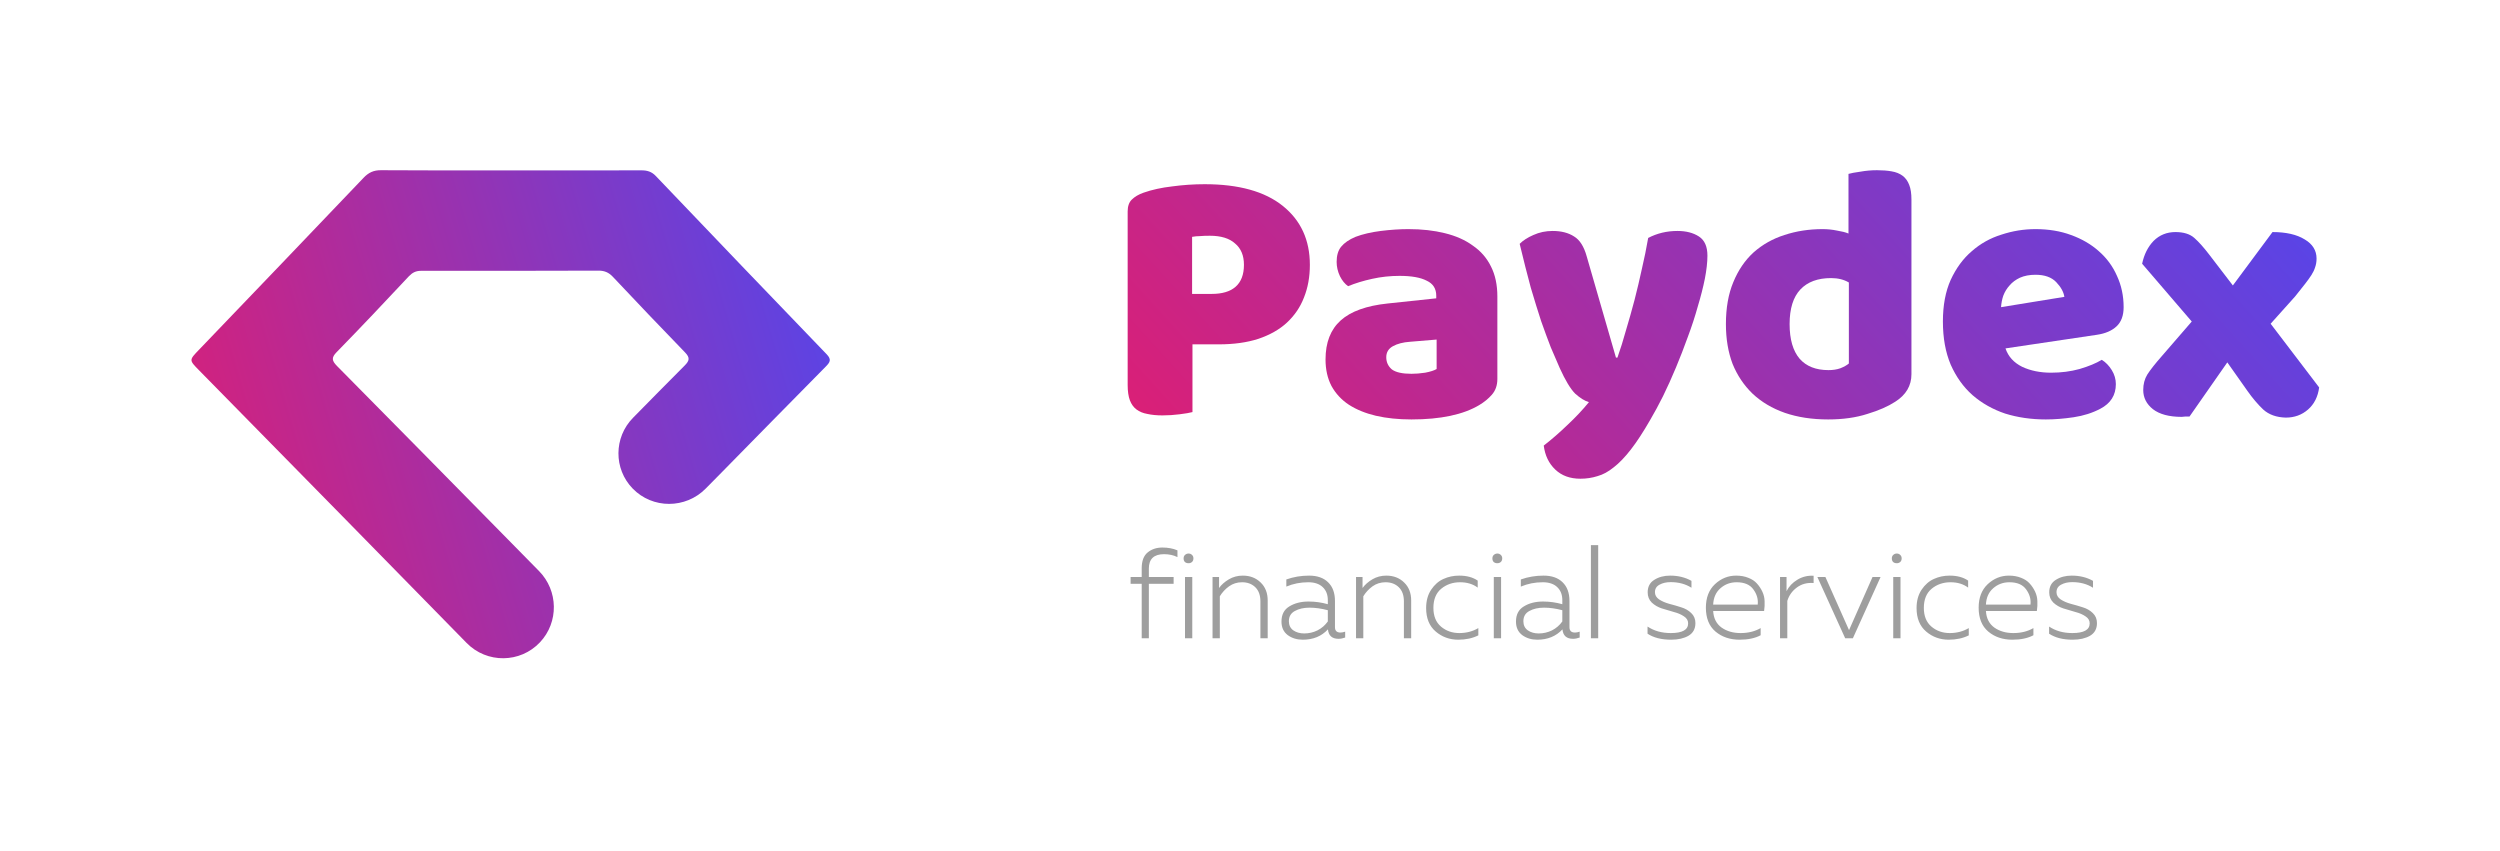 <svg width="235" height="80" viewBox="0 0 235 80" fill="none" xmlns="http://www.w3.org/2000/svg">
<path d="M60.297 16.012C56.183 16.024 52.076 16.018 47.962 16.018C43.913 16.018 39.87 16.03 35.821 16C35.13 15.994 34.65 16.214 34.176 16.713C29.039 22.107 23.878 27.483 18.723 32.859C17.757 33.863 17.763 33.84 18.717 34.814C23.211 39.376 27.693 43.945 32.175 48.513C36.069 52.489 39.969 56.458 43.861 60.436C45.761 62.378 48.896 62.352 50.759 60.375C52.538 58.486 52.486 55.522 50.664 53.674C49.499 52.493 48.338 51.306 47.172 50.123C42.011 44.877 36.856 39.632 31.678 34.404C31.198 33.911 31.128 33.626 31.648 33.097C33.942 30.751 36.189 28.368 38.43 25.974C38.764 25.624 39.091 25.457 39.577 25.457C45.142 25.463 50.706 25.457 56.271 25.44C56.821 25.44 57.225 25.612 57.605 26.016C59.852 28.404 62.117 30.78 64.399 33.133C64.867 33.62 64.82 33.899 64.358 34.362C62.729 35.991 61.117 37.635 59.502 39.276C57.692 41.117 57.673 44.071 59.471 45.923C61.34 47.849 64.442 47.841 66.329 45.932L66.519 45.74C66.893 45.362 67.267 44.983 67.641 44.604C70.964 41.224 74.288 37.832 77.623 34.458C78.015 34.059 78.191 33.804 77.705 33.299C72.333 27.727 66.985 22.137 61.643 16.541C61.251 16.131 60.835 16.012 60.297 16.012Z" fill="url(#paint0_linear_288_36)"/>
<path d="M107.992 60H107.32V54.876H106.276V54.24H107.32V53.424C107.32 52.736 107.504 52.24 107.872 51.936C108.248 51.624 108.712 51.468 109.264 51.468C109.792 51.468 110.264 51.556 110.68 51.732V52.368C110.312 52.184 109.892 52.092 109.42 52.092C108.468 52.092 107.992 52.544 107.992 53.448V54.24H110.32V54.876H107.992V60ZM112.074 60H111.39V54.24H112.074V60ZM112.182 52.488C112.182 52.632 112.138 52.744 112.05 52.824C111.962 52.904 111.854 52.944 111.726 52.944C111.59 52.944 111.478 52.908 111.39 52.836C111.302 52.756 111.258 52.64 111.258 52.488C111.258 52.352 111.302 52.244 111.39 52.164C111.486 52.076 111.598 52.032 111.726 52.032C111.854 52.032 111.962 52.076 112.05 52.164C112.138 52.244 112.182 52.352 112.182 52.488ZM114.591 55.272C114.815 54.96 115.123 54.688 115.515 54.456C115.907 54.224 116.343 54.108 116.823 54.108C117.503 54.108 118.063 54.324 118.503 54.756C118.943 55.18 119.163 55.744 119.163 56.448V60H118.479V56.532C118.479 55.956 118.319 55.512 117.999 55.2C117.679 54.888 117.263 54.732 116.751 54.732C116.295 54.732 115.887 54.86 115.527 55.116C115.175 55.372 114.887 55.684 114.663 56.052V60H113.979V54.24H114.591V55.272ZM125.487 58.956C125.487 59.292 125.659 59.46 126.003 59.46C126.131 59.46 126.279 59.432 126.447 59.376V59.928C126.231 60.008 126.023 60.048 125.823 60.048C125.215 60.048 124.883 59.752 124.827 59.16C124.227 59.808 123.439 60.132 122.463 60.132C121.911 60.132 121.439 59.988 121.047 59.7C120.655 59.404 120.459 58.98 120.459 58.428C120.459 57.772 120.707 57.296 121.203 57C121.699 56.696 122.299 56.544 123.003 56.544C123.619 56.544 124.223 56.628 124.815 56.796V56.412C124.815 55.9 124.655 55.492 124.335 55.188C124.015 54.884 123.563 54.732 122.979 54.732C122.243 54.732 121.555 54.868 120.915 55.14V54.468C121.595 54.228 122.307 54.108 123.051 54.108C123.819 54.108 124.415 54.316 124.839 54.732C125.271 55.148 125.487 55.736 125.487 56.496V58.956ZM121.155 58.392C121.155 58.768 121.295 59.056 121.575 59.256C121.855 59.448 122.195 59.544 122.595 59.544C123.035 59.544 123.451 59.448 123.843 59.256C124.235 59.056 124.559 58.776 124.815 58.416V57.36C124.207 57.2 123.635 57.12 123.099 57.12C122.555 57.12 122.095 57.224 121.719 57.432C121.343 57.632 121.155 57.952 121.155 58.392ZM128.079 55.272C128.303 54.96 128.611 54.688 129.003 54.456C129.395 54.224 129.831 54.108 130.311 54.108C130.991 54.108 131.551 54.324 131.991 54.756C132.431 55.18 132.651 55.744 132.651 56.448V60H131.967V56.532C131.967 55.956 131.807 55.512 131.487 55.2C131.167 54.888 130.751 54.732 130.239 54.732C129.783 54.732 129.375 54.86 129.015 55.116C128.663 55.372 128.375 55.684 128.151 56.052V60H127.467V54.24H128.079V55.272ZM134.056 57.156C134.056 56.484 134.212 55.912 134.524 55.44C134.844 54.96 135.232 54.62 135.688 54.42C136.144 54.212 136.636 54.108 137.164 54.108C137.868 54.108 138.448 54.264 138.904 54.576V55.236C138.456 54.9 137.904 54.732 137.248 54.732C136.56 54.732 135.968 54.936 135.472 55.344C134.984 55.752 134.74 56.352 134.74 57.144C134.74 57.904 134.976 58.488 135.448 58.896C135.928 59.304 136.504 59.508 137.176 59.508C137.84 59.508 138.436 59.352 138.964 59.04V59.724C138.42 59.996 137.792 60.132 137.08 60.132C136.264 60.132 135.556 59.876 134.956 59.364C134.356 58.852 134.056 58.116 134.056 57.156ZM141.101 60H140.417V54.24H141.101V60ZM141.209 52.488C141.209 52.632 141.165 52.744 141.077 52.824C140.989 52.904 140.881 52.944 140.753 52.944C140.617 52.944 140.505 52.908 140.417 52.836C140.329 52.756 140.285 52.64 140.285 52.488C140.285 52.352 140.329 52.244 140.417 52.164C140.513 52.076 140.625 52.032 140.753 52.032C140.881 52.032 140.989 52.076 141.077 52.164C141.165 52.244 141.209 52.352 141.209 52.488ZM147.53 58.956C147.53 59.292 147.702 59.46 148.046 59.46C148.174 59.46 148.322 59.432 148.49 59.376V59.928C148.274 60.008 148.066 60.048 147.866 60.048C147.258 60.048 146.926 59.752 146.87 59.16C146.27 59.808 145.482 60.132 144.506 60.132C143.954 60.132 143.482 59.988 143.09 59.7C142.698 59.404 142.502 58.98 142.502 58.428C142.502 57.772 142.75 57.296 143.246 57C143.742 56.696 144.342 56.544 145.046 56.544C145.662 56.544 146.266 56.628 146.858 56.796V56.412C146.858 55.9 146.698 55.492 146.378 55.188C146.058 54.884 145.606 54.732 145.022 54.732C144.286 54.732 143.598 54.868 142.958 55.14V54.468C143.638 54.228 144.35 54.108 145.094 54.108C145.862 54.108 146.458 54.316 146.882 54.732C147.314 55.148 147.53 55.736 147.53 56.496V58.956ZM143.198 58.392C143.198 58.768 143.338 59.056 143.618 59.256C143.898 59.448 144.238 59.544 144.638 59.544C145.078 59.544 145.494 59.448 145.886 59.256C146.278 59.056 146.602 58.776 146.858 58.416V57.36C146.25 57.2 145.678 57.12 145.142 57.12C144.598 57.12 144.138 57.224 143.762 57.432C143.386 57.632 143.198 57.952 143.198 58.392ZM149.546 51.24H150.23V60H149.546V51.24ZM154.881 55.68C154.881 55.152 155.089 54.76 155.505 54.504C155.921 54.24 156.417 54.108 156.993 54.108C157.745 54.108 158.413 54.272 158.997 54.6V55.248C158.445 54.896 157.793 54.72 157.041 54.72C156.633 54.72 156.285 54.8 155.997 54.96C155.709 55.112 155.565 55.348 155.565 55.668C155.565 55.94 155.693 56.164 155.949 56.34C156.213 56.516 156.533 56.656 156.909 56.76C157.285 56.856 157.657 56.964 158.025 57.084C158.401 57.196 158.717 57.376 158.973 57.624C159.237 57.872 159.369 58.188 159.369 58.572C159.369 59.108 159.153 59.504 158.721 59.76C158.289 60.008 157.745 60.132 157.089 60.132C156.177 60.132 155.437 59.944 154.869 59.568V58.896C155.477 59.304 156.205 59.508 157.053 59.508C158.141 59.508 158.685 59.204 158.685 58.596C158.685 58.324 158.553 58.104 158.289 57.936C158.033 57.76 157.717 57.624 157.341 57.528C156.965 57.424 156.589 57.312 156.213 57.192C155.845 57.072 155.529 56.888 155.265 56.64C155.009 56.384 154.881 56.064 154.881 55.68ZM160.353 57.12C160.353 56.184 160.637 55.448 161.205 54.912C161.781 54.376 162.445 54.108 163.197 54.108C163.621 54.108 164.001 54.176 164.337 54.312C164.673 54.44 164.941 54.616 165.141 54.84C165.349 55.064 165.521 55.32 165.657 55.608C165.793 55.896 165.865 56.196 165.872 56.508C165.889 56.812 165.873 57.12 165.825 57.432H161.037C161.077 58.12 161.341 58.64 161.829 58.992C162.317 59.336 162.913 59.508 163.617 59.508C164.337 59.508 164.965 59.352 165.501 59.04V59.712C164.981 59.992 164.321 60.132 163.521 60.132C162.617 60.132 161.861 59.876 161.253 59.364C160.653 58.852 160.353 58.104 160.353 57.12ZM165.225 56.832C165.281 56.328 165.145 55.852 164.817 55.404C164.497 54.956 163.973 54.732 163.245 54.732C162.653 54.732 162.145 54.92 161.721 55.296C161.297 55.664 161.069 56.176 161.037 56.832H165.225ZM167.935 55.572C168.151 55.132 168.491 54.772 168.955 54.492C169.419 54.212 169.927 54.088 170.479 54.12V54.804C169.871 54.756 169.347 54.896 168.907 55.224C168.467 55.544 168.167 55.964 168.007 56.484V60H167.323V54.24H167.935V55.572ZM176.017 54.24H176.773L174.169 60H173.449L170.833 54.24H171.589L173.809 59.232L176.017 54.24ZM178.648 60H177.964V54.24H178.648V60ZM178.756 52.488C178.756 52.632 178.712 52.744 178.624 52.824C178.536 52.904 178.428 52.944 178.3 52.944C178.164 52.944 178.052 52.908 177.964 52.836C177.876 52.756 177.832 52.64 177.832 52.488C177.832 52.352 177.876 52.244 177.964 52.164C178.06 52.076 178.172 52.032 178.3 52.032C178.428 52.032 178.536 52.076 178.624 52.164C178.712 52.244 178.756 52.352 178.756 52.488ZM180.157 57.156C180.157 56.484 180.313 55.912 180.625 55.44C180.945 54.96 181.333 54.62 181.789 54.42C182.245 54.212 182.737 54.108 183.265 54.108C183.969 54.108 184.549 54.264 185.005 54.576V55.236C184.557 54.9 184.005 54.732 183.349 54.732C182.661 54.732 182.069 54.936 181.573 55.344C181.085 55.752 180.841 56.352 180.841 57.144C180.841 57.904 181.077 58.488 181.549 58.896C182.029 59.304 182.605 59.508 183.277 59.508C183.941 59.508 184.537 59.352 185.065 59.04V59.724C184.521 59.996 183.893 60.132 183.181 60.132C182.365 60.132 181.657 59.876 181.057 59.364C180.457 58.852 180.157 58.116 180.157 57.156ZM185.993 57.12C185.993 56.184 186.277 55.448 186.845 54.912C187.421 54.376 188.085 54.108 188.837 54.108C189.261 54.108 189.641 54.176 189.977 54.312C190.313 54.44 190.581 54.616 190.781 54.84C190.989 55.064 191.161 55.32 191.297 55.608C191.433 55.896 191.505 56.196 191.513 56.508C191.529 56.812 191.513 57.12 191.465 57.432H186.677C186.717 58.12 186.981 58.64 187.469 58.992C187.957 59.336 188.553 59.508 189.257 59.508C189.977 59.508 190.605 59.352 191.141 59.04V59.712C190.621 59.992 189.961 60.132 189.161 60.132C188.257 60.132 187.501 59.876 186.893 59.364C186.293 58.852 185.993 58.104 185.993 57.12ZM190.865 56.832C190.921 56.328 190.785 55.852 190.457 55.404C190.137 54.956 189.613 54.732 188.885 54.732C188.293 54.732 187.785 54.92 187.361 55.296C186.937 55.664 186.709 56.176 186.677 56.832H190.865ZM192.627 55.68C192.627 55.152 192.835 54.76 193.251 54.504C193.667 54.24 194.163 54.108 194.739 54.108C195.491 54.108 196.159 54.272 196.743 54.6V55.248C196.191 54.896 195.539 54.72 194.787 54.72C194.379 54.72 194.031 54.8 193.743 54.96C193.455 55.112 193.311 55.348 193.311 55.668C193.311 55.94 193.439 56.164 193.695 56.34C193.959 56.516 194.279 56.656 194.655 56.76C195.031 56.856 195.403 56.964 195.771 57.084C196.147 57.196 196.463 57.376 196.719 57.624C196.983 57.872 197.115 58.188 197.115 58.572C197.115 59.108 196.899 59.504 196.467 59.76C196.035 60.008 195.491 60.132 194.835 60.132C193.923 60.132 193.183 59.944 192.615 59.568V58.896C193.223 59.304 193.951 59.508 194.799 59.508C195.887 59.508 196.431 59.204 196.431 58.596C196.431 58.324 196.299 58.104 196.035 57.936C195.779 57.76 195.463 57.624 195.087 57.528C194.711 57.424 194.335 57.312 193.959 57.192C193.591 57.072 193.275 56.888 193.011 56.64C192.755 56.384 192.627 56.064 192.627 55.68Z" fill="#0E0E0E" fill-opacity="0.4"/>
<path d="M113.902 27.628C114.877 27.628 115.62 27.409 116.13 26.97C116.664 26.509 116.931 25.817 116.931 24.894C116.931 24.017 116.652 23.348 116.095 22.887C115.562 22.402 114.773 22.16 113.728 22.16C113.357 22.16 113.044 22.171 112.788 22.195C112.556 22.195 112.313 22.218 112.057 22.264V27.628H113.902ZM112.092 38.736C111.837 38.806 111.431 38.875 110.874 38.944C110.34 39.013 109.806 39.048 109.272 39.048C108.739 39.048 108.263 39.002 107.845 38.909C107.45 38.84 107.114 38.702 106.835 38.494C106.557 38.286 106.348 37.998 106.209 37.629C106.07 37.26 106 36.775 106 36.175V19.876C106 19.391 106.128 19.022 106.383 18.768C106.661 18.492 107.033 18.273 107.497 18.111C108.286 17.834 109.179 17.638 110.177 17.523C111.199 17.384 112.22 17.315 113.241 17.315C116.444 17.315 118.892 17.996 120.586 19.357C122.28 20.718 123.127 22.564 123.127 24.894C123.127 26.024 122.942 27.051 122.57 27.974C122.222 28.873 121.689 29.658 120.969 30.327C120.273 30.973 119.379 31.48 118.289 31.85C117.221 32.196 115.979 32.369 114.564 32.369H112.092V38.736Z" fill="url(#paint1_linear_288_36)"/>
<path d="M132.676 35.137C133.07 35.137 133.5 35.103 133.964 35.033C134.451 34.941 134.811 34.826 135.043 34.687V31.919L132.537 32.127C131.887 32.173 131.353 32.311 130.935 32.542C130.518 32.773 130.309 33.118 130.309 33.58C130.309 34.041 130.483 34.422 130.831 34.722C131.202 34.999 131.817 35.137 132.676 35.137ZM132.397 21.537C133.651 21.537 134.788 21.664 135.809 21.918C136.853 22.171 137.735 22.564 138.455 23.094C139.197 23.602 139.766 24.259 140.16 25.067C140.555 25.851 140.752 26.786 140.752 27.87V35.622C140.752 36.222 140.578 36.718 140.23 37.11C139.905 37.479 139.511 37.802 139.046 38.079C137.538 38.978 135.414 39.428 132.676 39.428C131.446 39.428 130.332 39.313 129.334 39.082C128.359 38.852 127.512 38.506 126.793 38.044C126.096 37.583 125.551 36.994 125.157 36.279C124.785 35.564 124.6 34.733 124.6 33.788C124.6 32.196 125.075 30.973 126.027 30.119C126.978 29.266 128.452 28.735 130.448 28.527L135.008 28.043V27.801C135.008 27.132 134.707 26.659 134.103 26.382C133.523 26.082 132.676 25.932 131.562 25.932C130.68 25.932 129.821 26.024 128.986 26.209C128.15 26.393 127.396 26.624 126.723 26.901C126.421 26.693 126.166 26.382 125.957 25.967C125.748 25.528 125.644 25.078 125.644 24.617C125.644 24.017 125.783 23.544 126.062 23.198C126.363 22.829 126.816 22.517 127.419 22.264C128.092 22.01 128.881 21.825 129.787 21.71C130.715 21.595 131.585 21.537 132.397 21.537Z" fill="url(#paint2_linear_288_36)"/>
<path d="M146.609 34.584C146.353 34.007 146.075 33.361 145.773 32.646C145.495 31.93 145.193 31.111 144.868 30.189C144.566 29.266 144.241 28.216 143.893 27.039C143.568 25.84 143.22 24.467 142.849 22.921C143.174 22.598 143.603 22.321 144.137 22.091C144.694 21.837 145.297 21.71 145.947 21.71C146.759 21.71 147.432 21.883 147.966 22.229C148.5 22.552 148.895 23.175 149.15 24.098L151.9 33.615H152.039C152.318 32.83 152.585 31.977 152.84 31.054C153.118 30.131 153.385 29.185 153.641 28.216C153.896 27.224 154.128 26.243 154.337 25.274C154.569 24.282 154.766 23.313 154.929 22.367C155.764 21.929 156.681 21.71 157.679 21.71C158.491 21.71 159.164 21.883 159.698 22.229C160.232 22.575 160.498 23.175 160.498 24.029C160.498 24.652 160.417 25.378 160.255 26.209C160.092 27.016 159.872 27.881 159.593 28.804C159.338 29.727 159.025 30.685 158.653 31.677C158.305 32.646 157.934 33.603 157.539 34.549C157.145 35.495 156.739 36.395 156.321 37.248C155.903 38.079 155.497 38.829 155.103 39.498C154.453 40.628 153.849 41.551 153.292 42.266C152.735 42.981 152.202 43.535 151.691 43.927C151.18 44.343 150.67 44.619 150.159 44.758C149.649 44.919 149.115 45 148.558 45C147.583 45 146.794 44.712 146.191 44.135C145.587 43.558 145.228 42.808 145.112 41.885C145.854 41.309 146.597 40.663 147.34 39.947C148.082 39.255 148.755 38.54 149.359 37.802C148.964 37.687 148.535 37.421 148.071 37.006C147.63 36.568 147.142 35.76 146.609 34.584Z" fill="url(#paint3_linear_288_36)"/>
<path d="M162.236 30.465C162.236 28.943 162.468 27.628 162.932 26.52C163.396 25.39 164.034 24.455 164.846 23.717C165.682 22.979 166.645 22.437 167.736 22.091C168.85 21.722 170.045 21.537 171.321 21.537C171.786 21.537 172.238 21.583 172.679 21.675C173.12 21.745 173.48 21.837 173.758 21.952V16.346C173.99 16.277 174.362 16.208 174.872 16.138C175.383 16.046 175.905 16 176.439 16C176.949 16 177.402 16.035 177.796 16.104C178.214 16.173 178.562 16.311 178.841 16.519C179.119 16.727 179.328 17.015 179.467 17.384C179.607 17.73 179.676 18.192 179.676 18.768V35.172C179.676 36.256 179.166 37.121 178.145 37.767C177.471 38.206 176.601 38.586 175.534 38.909C174.466 39.255 173.236 39.428 171.844 39.428C170.335 39.428 168.977 39.221 167.771 38.806C166.587 38.39 165.577 37.79 164.742 37.006C163.93 36.222 163.303 35.287 162.862 34.203C162.444 33.096 162.236 31.85 162.236 30.465ZM172.122 26.14C170.869 26.14 169.906 26.497 169.233 27.212C168.56 27.928 168.223 29.012 168.223 30.465C168.223 31.896 168.536 32.98 169.163 33.718C169.79 34.434 170.695 34.791 171.878 34.791C172.296 34.791 172.667 34.733 172.992 34.618C173.34 34.48 173.607 34.33 173.793 34.168V26.555C173.329 26.278 172.772 26.14 172.122 26.14Z" fill="url(#paint4_linear_288_36)"/>
<path d="M192.311 39.428C190.941 39.428 189.665 39.244 188.481 38.875C187.321 38.483 186.3 37.906 185.418 37.144C184.559 36.383 183.875 35.426 183.364 34.272C182.877 33.118 182.633 31.769 182.633 30.223C182.633 28.701 182.877 27.397 183.364 26.313C183.875 25.205 184.536 24.305 185.348 23.613C186.161 22.898 187.089 22.379 188.133 22.056C189.178 21.71 190.245 21.537 191.336 21.537C192.566 21.537 193.68 21.722 194.678 22.091C195.699 22.46 196.569 22.967 197.289 23.613C198.032 24.259 198.6 25.032 198.995 25.932C199.412 26.832 199.621 27.812 199.621 28.873C199.621 29.658 199.401 30.258 198.96 30.673C198.519 31.088 197.904 31.354 197.115 31.469L188.516 32.749C188.772 33.511 189.294 34.087 190.083 34.48C190.872 34.849 191.777 35.033 192.798 35.033C193.75 35.033 194.643 34.918 195.479 34.687C196.337 34.434 197.034 34.145 197.567 33.822C197.939 34.053 198.252 34.376 198.507 34.791C198.763 35.206 198.89 35.645 198.89 36.106C198.89 37.144 198.403 37.917 197.428 38.425C196.685 38.817 195.85 39.082 194.922 39.221C193.993 39.359 193.123 39.428 192.311 39.428ZM191.336 25.828C190.779 25.828 190.292 25.92 189.874 26.105C189.479 26.29 189.154 26.532 188.899 26.832C188.644 27.109 188.447 27.432 188.307 27.801C188.191 28.147 188.122 28.504 188.099 28.873L194.051 27.904C193.982 27.443 193.726 26.982 193.285 26.52C192.845 26.059 192.195 25.828 191.336 25.828Z" fill="url(#paint5_linear_288_36)"/>
<path d="M201.36 24.79C201.546 23.913 201.905 23.198 202.439 22.644C202.996 22.091 203.681 21.814 204.493 21.814C205.259 21.814 205.851 21.998 206.268 22.367C206.686 22.737 207.15 23.256 207.661 23.925L209.889 26.832L213.614 21.814C214.89 21.814 215.9 22.045 216.642 22.506C217.385 22.944 217.756 23.544 217.756 24.305C217.756 24.605 217.71 24.882 217.617 25.136C217.547 25.367 217.431 25.609 217.269 25.863C217.106 26.116 216.898 26.405 216.642 26.728C216.387 27.051 216.085 27.432 215.737 27.87L213.44 30.431L218 36.418C217.884 37.294 217.536 37.986 216.956 38.494C216.375 39.002 215.679 39.255 214.867 39.255C213.985 39.232 213.277 38.978 212.743 38.494C212.233 38.01 211.734 37.421 211.247 36.729L209.367 34.064L205.816 39.152C205.7 39.152 205.572 39.152 205.433 39.152C205.294 39.175 205.178 39.186 205.085 39.186C203.901 39.186 202.996 38.944 202.369 38.459C201.766 37.975 201.464 37.375 201.464 36.66C201.464 36.106 201.592 35.622 201.847 35.206C202.126 34.768 202.59 34.18 203.24 33.441L206.025 30.223L201.36 24.79Z" fill="url(#paint6_linear_288_36)"/>
<defs>
<linearGradient id="paint0_linear_288_36" x1="78" y1="16" x2="9.101" y2="36.233" gradientUnits="userSpaceOnUse">
<stop stop-color="#5346EC"/>
<stop offset="1" stop-color="#E21D70"/>
</linearGradient>
<linearGradient id="paint1_linear_288_36" x1="218" y1="16" x2="141.376" y2="85.522" gradientUnits="userSpaceOnUse">
<stop stop-color="#5346EC"/>
<stop offset="1" stop-color="#E21D70"/>
</linearGradient>
<linearGradient id="paint2_linear_288_36" x1="218" y1="16" x2="141.376" y2="85.522" gradientUnits="userSpaceOnUse">
<stop stop-color="#5346EC"/>
<stop offset="1" stop-color="#E21D70"/>
</linearGradient>
<linearGradient id="paint3_linear_288_36" x1="218" y1="16" x2="141.376" y2="85.522" gradientUnits="userSpaceOnUse">
<stop stop-color="#5346EC"/>
<stop offset="1" stop-color="#E21D70"/>
</linearGradient>
<linearGradient id="paint4_linear_288_36" x1="218" y1="16" x2="141.376" y2="85.522" gradientUnits="userSpaceOnUse">
<stop stop-color="#5346EC"/>
<stop offset="1" stop-color="#E21D70"/>
</linearGradient>
<linearGradient id="paint5_linear_288_36" x1="218" y1="16" x2="141.376" y2="85.522" gradientUnits="userSpaceOnUse">
<stop stop-color="#5346EC"/>
<stop offset="1" stop-color="#E21D70"/>
</linearGradient>
<linearGradient id="paint6_linear_288_36" x1="218" y1="16" x2="141.376" y2="85.522" gradientUnits="userSpaceOnUse">
<stop stop-color="#5346EC"/>
<stop offset="1" stop-color="#E21D70"/>
</linearGradient>
</defs>
</svg>

